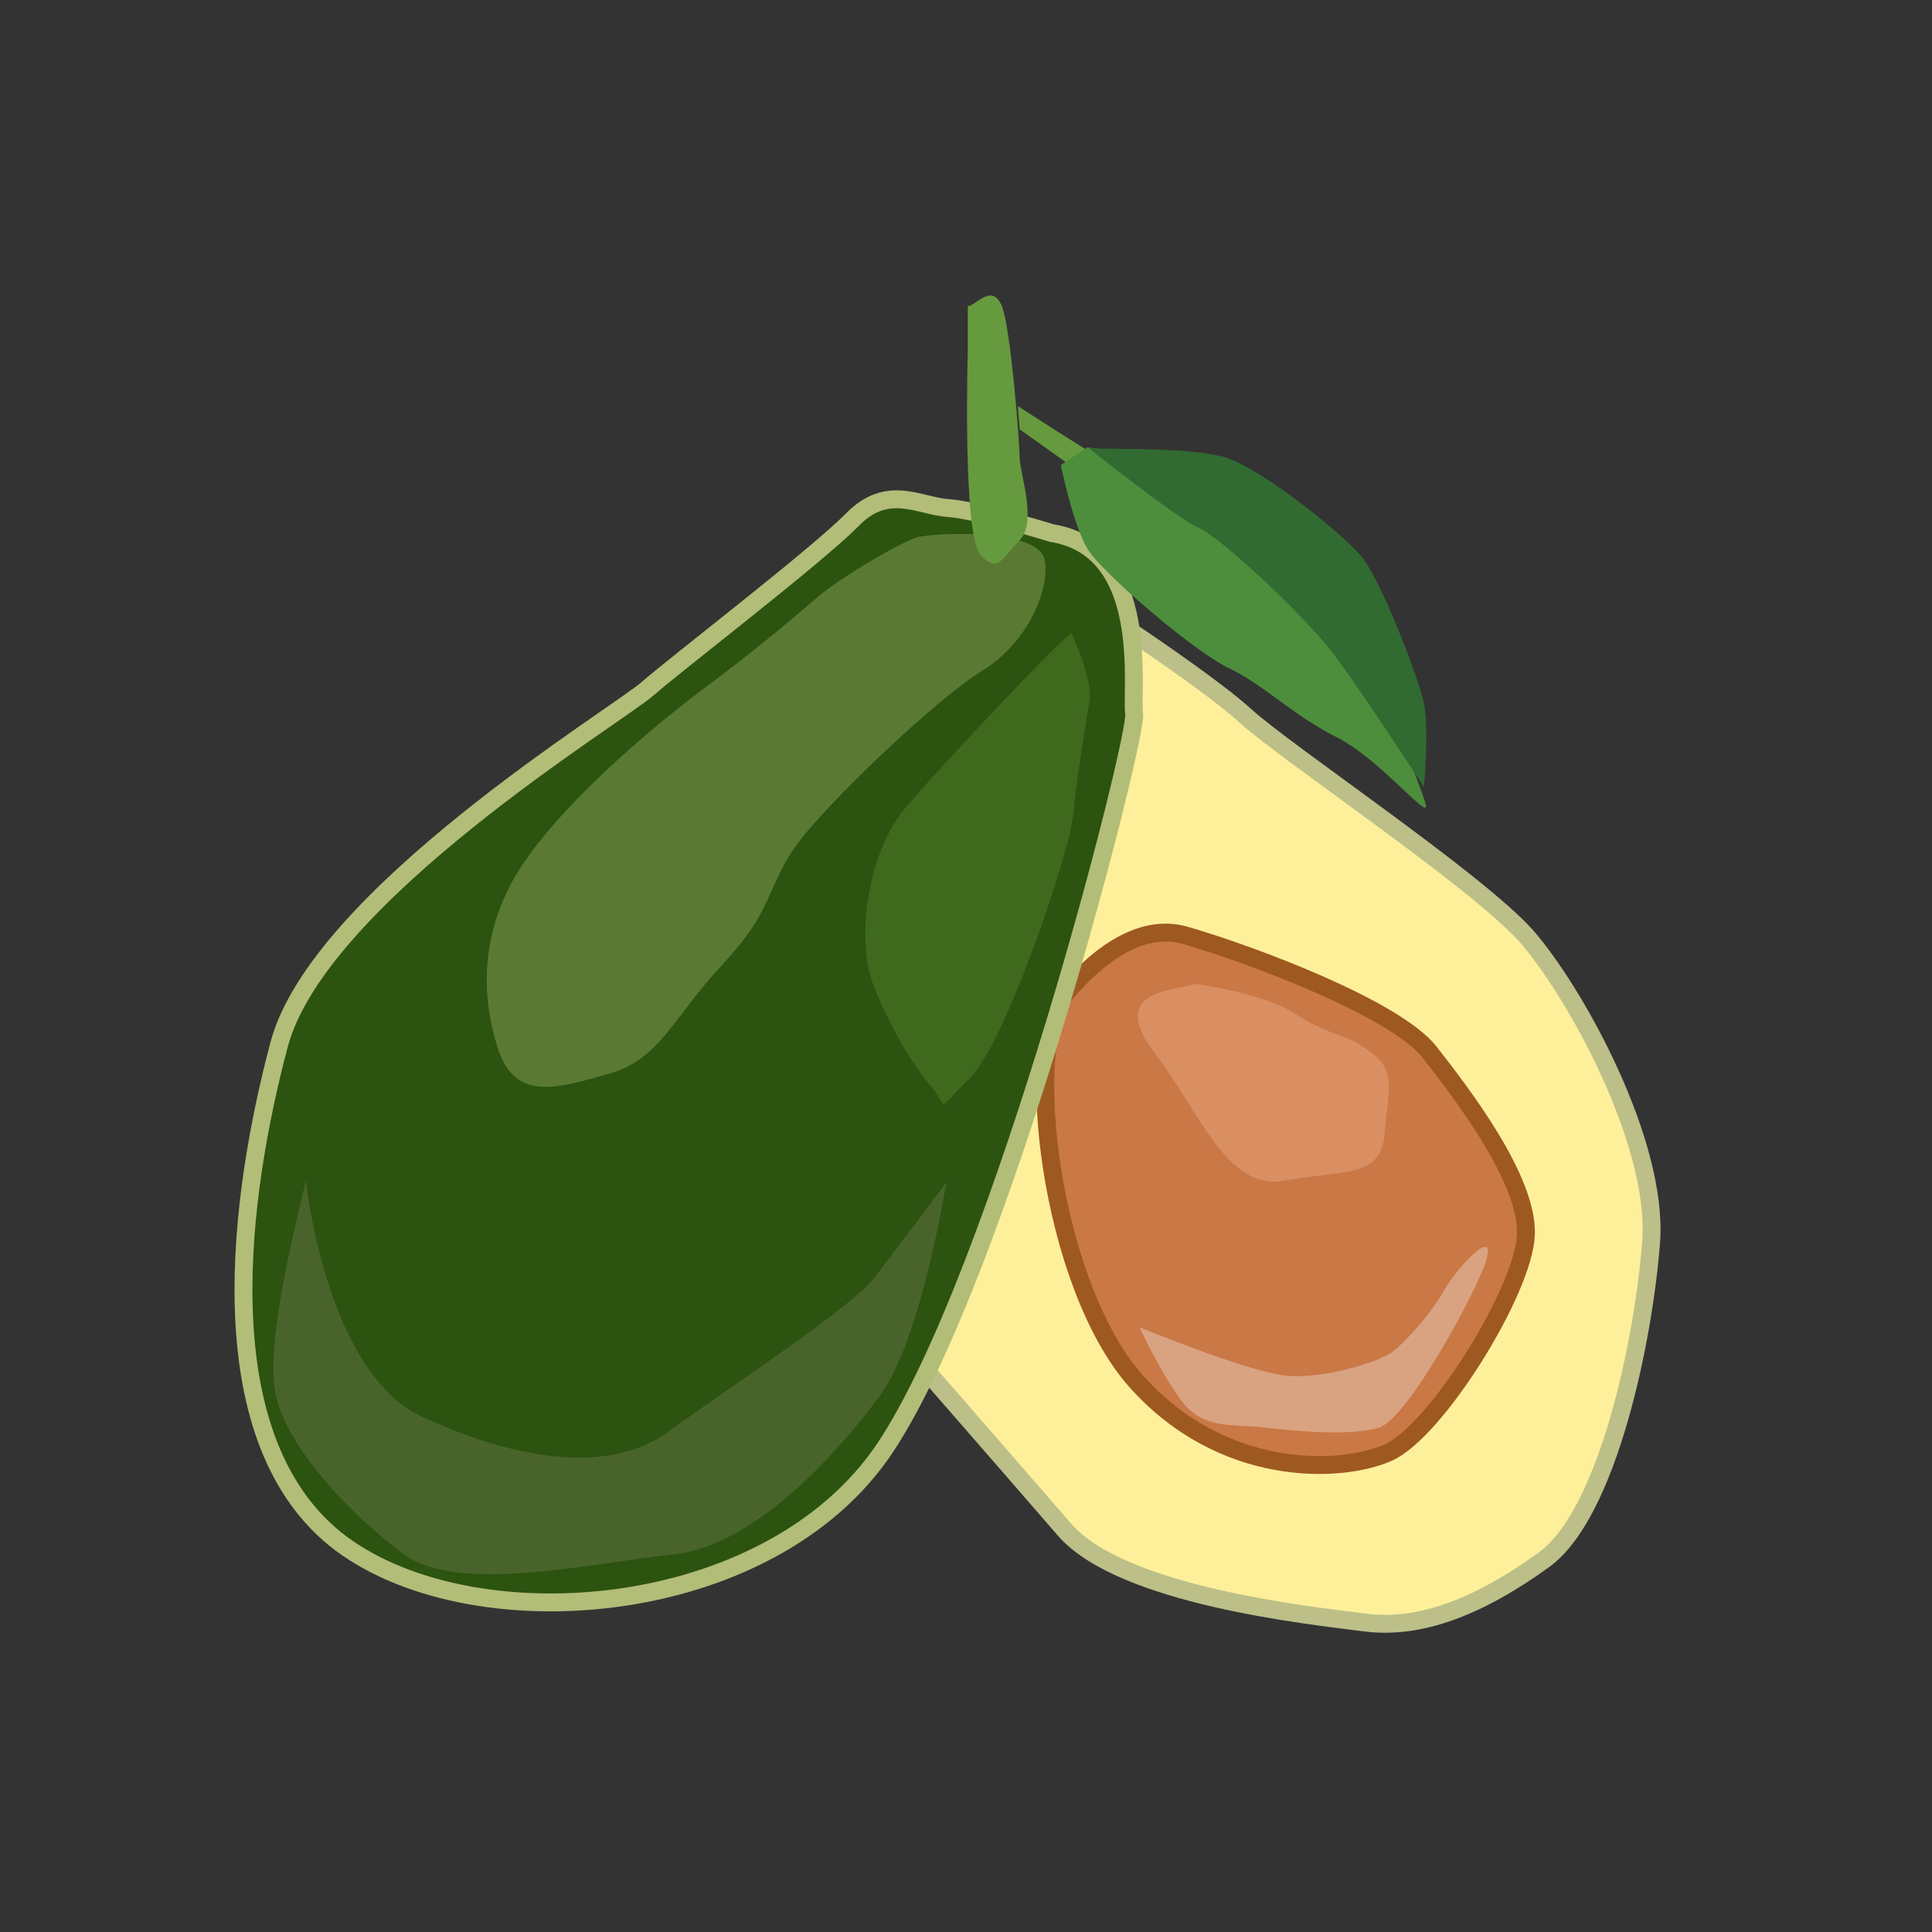 <?xml version="1.0" encoding="utf-8"?>
<!-- Generator: Adobe Illustrator 23.1.1, SVG Export Plug-In . SVG Version: 6.00 Build 0)  -->
<svg version="1.1" id="Layer_1" xmlns="http://www.w3.org/2000/svg" xmlns:xlink="http://www.w3.org/1999/xlink" x="0px" y="0px"
	 viewBox="0 0 108 108" style="enable-background:new 0 0 108 108;" xml:space="preserve">
<rect x="0" y="0" width="108" height="108" fill="#333333" stroke="none"/>
<style type="text/css">
	.st0{fill:#FEF09A;stroke:#BCBF88;stroke-miterlimit:10;}
	.st1{fill:#CA7846;stroke:#9E5920;stroke-miterlimit:10;}
	.st2{fill:#D98F62;}
	.st3{fill:#D9A382;}
	.st4{fill:#2C5310;stroke:#B2BD78;stroke-miterlimit:10;}
	.st5{fill:#5A7A33;}
	.st6{fill:#669A3E;}
	.st7{fill:#49642B;}
	.st8{fill:#3F691D;}
	.st9{fill:#4C8E3C;}
	.st10{fill:#316B31;}
</style>
<g>
	<path class="st0" d="M60.2,33.3c0,0,7.1,4.6,9.4,6.7s12.8,9.1,15.7,12.3c2.8,3.2,7.4,11.6,7,17.1c-0.4,5.4-2.4,15.2-6,17.8
		s-6.9,3.9-10,3.5c-3.1-0.4-13.6-1.5-16.8-5.2c-3.2-3.7-9.4-10.8-9.4-10.8l8.3-35.9L60.2,33.3z"/>
	<path class="st1" d="M66.3,52.3c3.8,1.1,11.7,4.1,13.6,6.5c1.8,2.3,5.5,7.1,5.4,10.2s-5,11-7.7,12.2c-2.7,1.2-9.3,1.4-14.1-4
		c-4.8-5.4-6.4-19-3.9-21.7C62,52.7,64.3,51.7,66.3,52.3z"/>
	<path class="st2" d="M66.8,55c-1.1,0.4-4.9,0.3-2.3,3.8c2.6,3.4,4.1,7.8,7.3,7.2s5.4-0.1,5.6-2.6c0.2-2.5,0.7-3.5-0.8-4.6
		c-1.4-1.1-2.1-0.8-4-2C70.8,55.5,66.8,55,66.8,55z"/>
	<path class="st3" d="M63.7,74.2c1,0.4,6.2,2.5,8.2,2.7c2,0.2,5-0.7,5.9-1.3c0.9-0.7,2.3-2.3,3-3.6c0.8-1.3,2.8-3.4,2.3-1.6
		c-0.5,1.7-4.4,8.9-6,9.4s-4.7,0.2-6.4,0s-3.3,0.1-4.5-1.3C65,77,63.7,74.2,63.7,74.2z"/>
	<path class="st4" d="M58.8,29.8c0,0-4.2-1.3-5.8-1.4s-3.4-1.4-5.4,0.7c-2.1,2.1-9.8,8-11.4,9.4C34.5,40,17.8,50.1,15.6,58.4
		S11.5,80.1,18.7,86c7.3,5.9,24.3,4.7,30.8-5.1s14.1-39.7,13.9-41S64.4,30.7,58.8,29.8z"/>
	<path class="st5" d="M51.4,30c1.9-0.3,6.7-0.3,7,1.3c0.3,1.6-0.9,4.6-3.5,6.2c-2.6,1.6-8.8,7.5-10.5,9.9c-1.6,2.4-1.2,3.5-4,6.5
		c-2.8,3-3.5,5.3-6.3,6.1c-2.8,0.8-5.2,1.6-6.2-1.2c-1-2.9-1.2-6.8,1.4-10.6S37,40.2,40,38c2.9-2.2,4.5-3.6,5.8-4.7
		S50.7,30.1,51.4,30z"/>
	<path class="st6" d="M54.2,17.1c0.5-0.2,1.3-1.2,1.8,0c0.5,1.2,1,7.7,1,8.5c0,0.8,1,3.6,0,4.6c-1,1-1.2,1.9-2.2,0.8
		c-1-1.1-0.7-11.4-0.7-11.4V17.1z"/>
	<path class="st6" d="M56.9,22.7c0,0,3.7,2.4,4.6,2.9c0.9,0.4,0.7,2.1,0.7,2.1L57,24L56.9,22.7z"/>
	<path class="st7" d="M17.1,66c0,0,1.1,10.7,6.5,13.2c5.4,2.5,10.6,3.2,13.8,0.8c3.3-2.4,10.2-6.9,11.5-8.6c1.3-1.7,4-5.3,4-5.3
		s-1.4,8.8-3.7,11.9s-6.9,8.4-11.6,8.9s-12,2.2-15,0s-6.6-6-7.2-9S16.7,67.8,17.1,66z"/>
	<path class="st8" d="M59.9,35.4c-0.5,0.2-7.5,7.6-9.4,9.9s-2.7,7.1-1.7,9.7c1,2.6,2.3,4.6,3.3,5.8c1,1.2,0.1,1.4,2.1-0.5
		c2-2,5.6-12.6,5.8-14.8s0.7-5,0.9-6.3S59.9,35.4,59.9,35.4z"/>
	<path class="st9" d="M59.3,26c0,0,0.7,3.4,1.5,4.7c0.8,1.3,6,5.8,8,6.7c2,1,3.5,2.6,5.9,3.8s5.2,4.7,5,3.8
		c-0.1-0.9-5.6-13.7-5.8-13.8c-0.2-0.1-5.4-3.8-6.4-4.3S60.8,25,60.8,25L59.3,26z"/>
	<path class="st10" d="M60.8,25c0.3,0.2,5.6-0.1,7.8,0.6c2.2,0.8,6.4,4.2,7.5,5.5c1.1,1.3,3.2,6.8,3.5,8.2c0.3,1.4,0,4.7,0,4.7
		s-3.5-5.4-5.1-7.5s-6.3-6.5-7.5-7C65.8,29,60.8,25,60.8,25z"/>
</g>
</svg>
